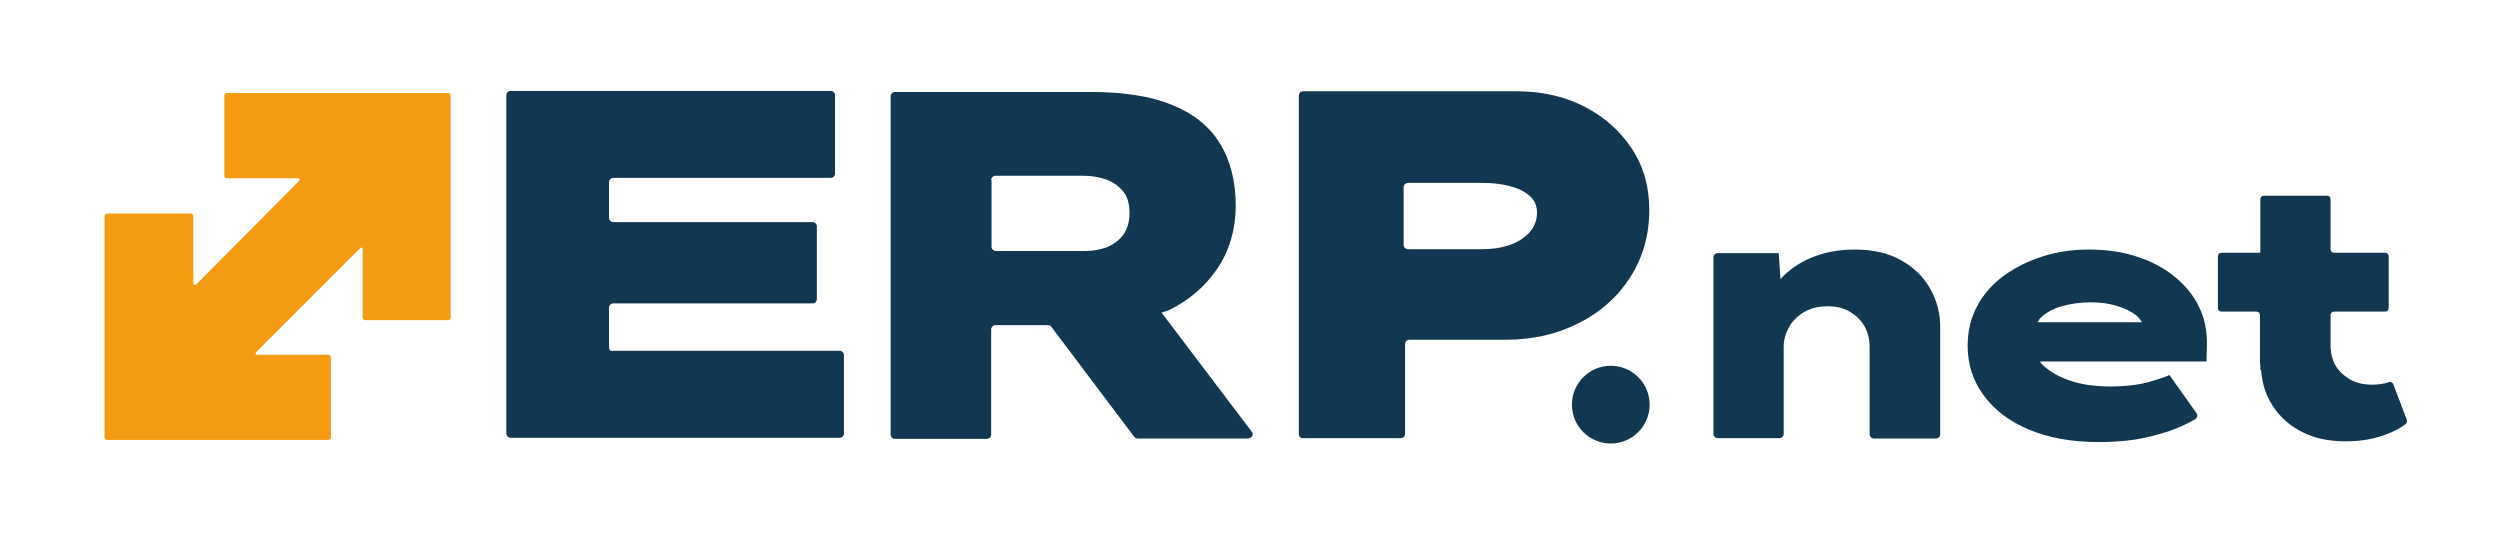 <?xml version="1.0" encoding="utf-8"?>
<!-- Generator: Adobe Illustrator 28.1.0, SVG Export Plug-In . SVG Version: 6.00 Build 0)  -->
<svg version="1.1" id="Layer_1" xmlns="http://www.w3.org/2000/svg" xmlns:xlink="http://www.w3.org/1999/xlink" x="0px" y="0px"
	 width="187pt" height="40pt" viewBox="0 0 700 150"  style="enable-background:new 0 0 700 150;" xml:space="preserve">
<style type="text/css">
	.st0{fill:#F49B11;}
	.st1{fill:#123750;}
	.st2{fill:#FFFFFF;}
	.st3{fill:#231F20;}
</style>
<rect width="100%" height="100%" fill="white" />
<g>
	<g>
		<g>
			<path class="st0" d="M62.3,26.8v22.5c0,0.4,0.3,0.7,0.7,0.7h20c0.4,0,0.6,0.4,0.3,0.7L54.3,79.9c-0.3,0.1-0.7,0-0.7-0.3v-19
				c0-0.4-0.3-0.7-0.7-0.7H29.4c-0.4,0-0.7,0.3-0.7,0.7v62.1c0,0.4,0.3,0.7,0.7,0.7h62.1c0.4,0,0.7-0.3,0.7-0.7v-22.5
				c0-0.4-0.3-0.7-0.7-0.7h-20c-0.4,0-0.6-0.4-0.3-0.7l29.2-29.2c0.3-0.3,0.7-0.1,0.7,0.3v19.2c0,0.4,0.3,0.7,0.7,0.7h23.3
				c0.4,0,0.7-0.3,0.7-0.7V26.8c0-0.4-0.3-0.7-0.7-0.7h-62C62.8,25.9,62.3,26.4,62.3,26.8z"/>
		</g>
	</g>
	<g>
		<path class="st1" d="M170.2,97.5V86.3c0-0.6,0.5-1.2,1.2-1.2h55.9c0.6,0,1.2-0.5,1.2-1.2V63.5c0-0.6-0.5-1.2-1.2-1.2h-55.9
			c-0.6,0-1.2-0.5-1.2-1.2V51.1c0-0.6,0.5-1.2,1.2-1.2h61c0.6,0,1.2-0.5,1.2-1.2v-22c0-0.6-0.5-1.2-1.2-1.2h-89.8
			c-0.6,0-1.2,0.5-1.2,1.2v94.9c0,0.6,0.5,1.2,1.2,1.2h92.3c0.6,0,1.2-0.5,1.2-1.2v-22c0-0.6-0.5-1.2-1.2-1.2h-63.5
			C170.7,98.6,170.2,98.1,170.2,97.5z"/>
		<path class="st1" d="M349.6,122.9c1,0,1.5-1.1,0.9-1.8l-25.3-33.4c0.7-0.3,1.5-0.4,2.1-0.7c5.8-2.9,10.3-6.8,13.7-11.9
			c3.3-5,5-10.9,5-17.4c0-6.8-1.5-12.7-4.4-17.4c-2.9-4.8-7.4-8.4-13.3-10.8c-6-2.5-13.6-3.7-22.9-3.7h-55c-0.6,0-1.2,0.5-1.2,1.2
			v94.9c0,0.6,0.5,1.2,1.2,1.2h25.8c0.6,0,1.2-0.5,1.2-1.2V92.4c0-0.6,0.5-1.2,1.2-1.2h14.8c0.4,0,0.7,0.2,0.9,0.5l23.2,30.8
			c0.2,0.3,0.6,0.5,0.9,0.5H349.6z M277.4,50.5c0-0.6,0.5-1.2,1.2-1.2h24.8c2.3,0,4.4,0.4,6.4,1.1c1.9,0.7,3.5,1.9,4.7,3.4
			c1.2,1.5,1.7,3.5,1.7,6c0,2.4-0.6,4.4-1.7,6c-1.2,1.6-2.7,2.7-4.5,3.5c-1.9,0.7-3.9,1.1-6.1,1.1h-25.2c-0.6,0-1.2-0.5-1.2-1.2
			V50.5z"/>
		<path class="st1" d="M363.7,121.8V26.8c0-0.6,0.5-1.2,1.2-1.2h59.8c7.1,0,13.5,1.4,19.1,4.3s10,6.8,13.3,11.8
			c3.3,5,4.9,10.7,4.9,17.2c0,7-1.8,13.3-5.3,18.8c-3.5,5.5-8.3,9.8-14.4,12.9s-12.9,4.7-20.5,4.7h-27.1c-0.6,0-1.2,0.5-1.2,1.2
			v25.2c0,0.6-0.5,1.2-1.2,1.2h-27.7C364.2,122.9,363.7,122.4,363.7,121.8z M393.1,68.7c0,0.6,0.5,1.2,1.2,1.2h20.9
			c2.9,0,5.4-0.4,7.7-1.2c2.3-0.8,4.1-2,5.5-3.5c1.4-1.6,2.1-3.4,2.1-5.6c0-1.9-0.7-3.5-2.1-4.7s-3.2-2.1-5.5-2.7
			c-2.3-0.6-4.8-0.9-7.7-0.9h-20.9c-0.6,0-1.2,0.5-1.2,1.2V68.7z"/>
		<path class="st1" d="M540.8,81c-1.9-3.4-4.6-6-8.2-8c-3.5-2-7.8-3-12.9-3c-4.6,0-8.7,0.8-12.3,2.3c-3.5,1.5-6.4,3.5-8.6,6
			l-0.5-7.3h-17.1c-0.6,0-1.2,0.5-1.2,1.2v49.5c0,0.6,0.5,1.2,1.2,1.2h8.7h8.6c0.6,0,1.2-0.5,1.2-1.2V97.2c0-1.2,0.2-2.4,0.7-3.7
			c0.5-1.3,1.2-2.6,2.2-3.7c1-1.1,2.3-2.1,3.8-2.8c1.6-0.7,3.4-1.1,5.6-1.1c2.4,0,4.5,0.5,6.2,1.5c1.7,1,3.1,2.3,4.1,4
			c1,1.7,1.5,3.7,1.5,6v24.4c0,0.6,0.5,1.2,1.2,1.2h17.4c0.6,0,1.2-0.5,1.2-1.2V92.2C543.7,88.1,542.7,84.3,540.8,81z"/>
		<path class="st1" d="M618.4,96.9c0.1-4-0.6-7.7-2.3-11c-1.6-3.3-4-6.1-7-8.5c-3-2.4-6.5-4.2-10.6-5.5c-4-1.3-8.4-1.9-13.2-1.9
			c-4.5,0-8.8,0.6-12.9,1.9c-4.1,1.3-7.7,3.1-10.9,5.4c-3.2,2.3-5.7,5.2-7.5,8.5c-1.8,3.3-2.7,7.1-2.7,11.2c0,5.2,1.5,9.8,4.5,13.9
			c3,4.1,7.2,7.3,12.7,9.6c5.5,2.3,12,3.5,19.5,3.5c3.6,0,6.9-0.2,10.2-0.7c3.2-0.5,6.3-1.3,9.4-2.3c2.6-0.9,5.1-2,7.5-3.4
			c0.6-0.3,0.8-1.2,0.4-1.7l-7.6-10.7c-1,0.5-2.9,1.1-5.6,1.9c-2.7,0.8-6.4,1.3-11,1.3c-4.6,0-8.5-0.6-11.8-1.8
			c-3.3-1.2-5.8-2.8-7.6-4.7c-0.1-0.2-0.2-0.3-0.3-0.5h46.7L618.4,96.9z M577.7,85.9c2.5-0.7,5.2-1.1,8-1.1c2.7,0,5.2,0.3,7.4,1
			c2.2,0.6,4,1.5,5.4,2.6c0.8,0.6,1.3,1.3,1.7,2h-29.3c0.2-0.3,0.4-0.7,0.6-1C573.1,87.8,575.2,86.6,577.7,85.9z"/>
		<path class="st1" d="M670.7,107.8c-0.2-0.5-0.7-0.8-1.3-0.6c-1.4,0.5-2.9,0.7-4.7,0.7c-2.4,0-4.5-0.5-6.2-1.5
			c-1.7-1-3.1-2.3-4.1-4c-0.8-1.4-1.2-3.1-1.3-4.9c0,0,0-0.1,0-0.1v-9c0-0.6,0.4-1,1-1h14.3c0.6,0,1-0.4,1-1V71.9c0-0.6-0.4-1-1-1
			h-14.3c-0.6,0-1-0.4-1-1v-14c0-0.6-0.4-1-1-1h-17.7c-0.6,0-1,0.4-1,1v14.9h-0.1v0.1h-10.8c-0.6,0-1,0.4-1,1v14.5c0,0.6,0.4,1,1,1
			h9.8c0.6,0,1,0.4,1,1v13.1c0,0.3,0.1,0.6,0.1,0.9v1.4h0.2c0.3,3.2,1,6.2,2.6,8.9c1.9,3.4,4.6,6.1,8.2,8.1c3.6,2,7.9,3,12.9,3
			c4.6,0,8.7-0.8,12.3-2.3c1.6-0.7,3.2-1.5,4.5-2.5c0.4-0.3,0.5-0.7,0.4-1.2L670.7,107.8z"/>
	</g>
	<circle class="st1" cx="451.2" cy="113.5" r="10.9"/>
</g>
</svg>
